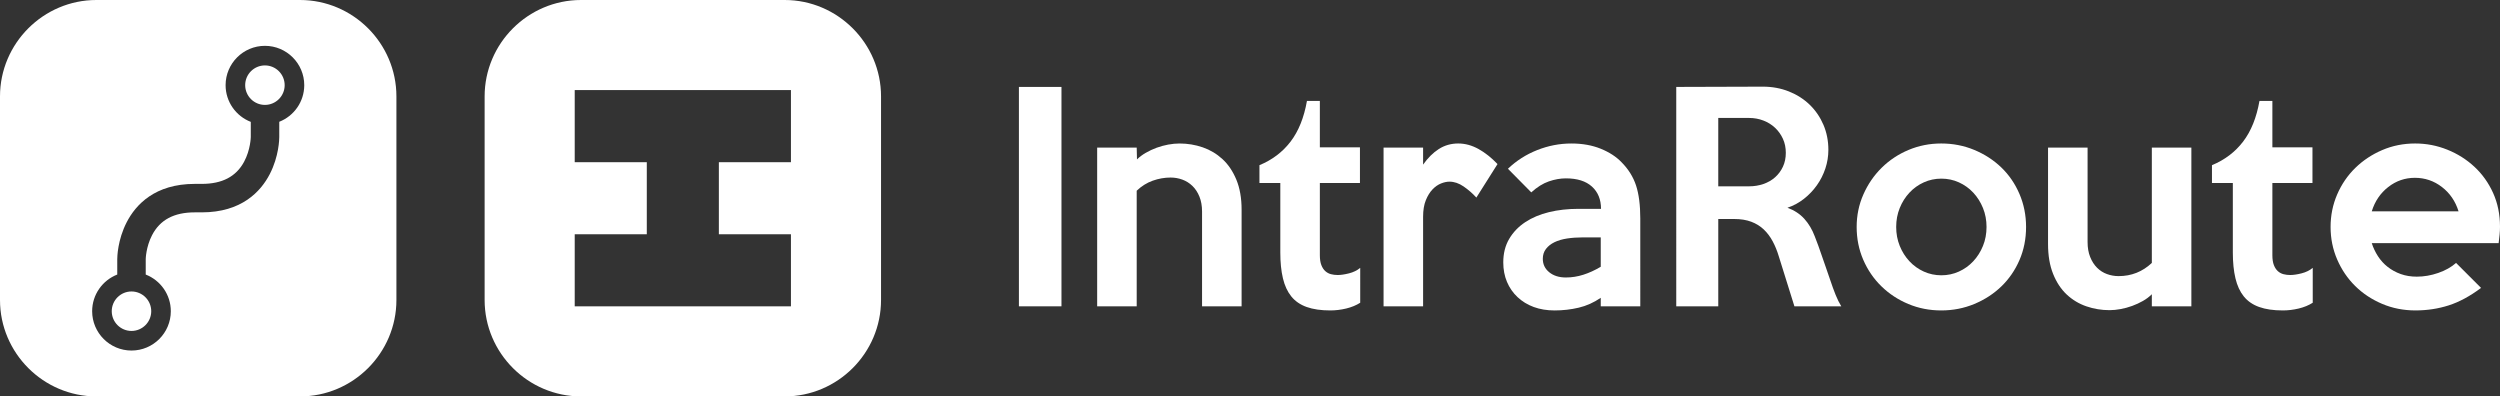 <?xml version="1.0" encoding="utf-8"?>
<!-- Generator: Adobe Illustrator 16.0.0, SVG Export Plug-In . SVG Version: 6.00 Build 0)  -->
<!DOCTYPE svg PUBLIC "-//W3C//DTD SVG 1.1//EN" "http://www.w3.org/Graphics/SVG/1.1/DTD/svg11.dtd">
<svg version="1.1" id="Layer_1" xmlns="http://www.w3.org/2000/svg" xmlns:xlink="http://www.w3.org/1999/xlink" x="0px" y="0px"
	 width="2430.232px" height="385.351px" viewBox="0 0 2430.232 385.351" enable-background="new 0 0 2430.232 385.351"
	 xml:space="preserve">
<rect x="0" y="0" width="2430.232" height="385.351" fill="#333333" stroke="none"/>
<g>
	<path fill="#FFFFFF" d="M1031.851,297.77h-41.372V84.499h41.372V297.77z"/>
	<path fill="#FFFFFF" d="M1206.949,297.77h-38.438v-92.088c0-5.515-0.851-10.364-2.549-14.547c-1.697-4.179-3.975-7.649-6.835-10.41
		c-2.86-2.757-6.123-4.805-9.784-6.14c-3.662-1.334-7.462-2.001-11.391-2.001c-5.897,0-11.707,1.026-17.425,3.069
		c-5.719,2.048-10.898,5.297-15.544,9.743V297.77h-38.438V143.489h38.438l0.267,11.478c2.312-2.311,5.159-4.446,8.542-6.406
		c3.378-1.956,6.895-3.604,10.543-4.938c3.646-1.334,7.382-2.356,11.211-3.069c3.824-0.709,7.516-1.068,11.077-1.068
		c7.828,0,15.348,1.247,22.555,3.737c7.207,2.494,13.613,6.319,19.22,11.478c5.604,5.163,10.097,11.836,13.479,20.019
		c3.378,8.188,5.071,17.884,5.071,29.094L1206.949,297.77L1206.949,297.77z"/>
	<path fill="#FFFFFF" d="M1322.256,294.298c-3.916,2.494-8.454,4.359-13.612,5.605c-5.163,1.243-10.322,1.869-15.481,1.869
		c-9.075,0-16.729-1.113-22.955-3.336c-6.23-2.223-11.21-5.646-14.947-10.277c-3.737-4.625-6.452-10.498-8.142-17.617
		c-1.692-7.115-2.535-15.48-2.535-25.09v-67.531h-20.286v-17.35c12.453-5.159,22.555-12.813,30.296-22.955
		c7.74-10.143,13.033-23.31,15.882-39.504h12.545v45.109h38.972v34.7h-38.972v70.201c0,3.916,0.488,7.119,1.469,9.608
		c0.977,2.494,2.27,4.45,3.871,5.872c1.602,1.426,3.424,2.402,5.472,2.936c2.043,0.535,4.225,0.801,6.539,0.801
		c3.023,0,6.674-0.533,10.943-1.602c4.271-1.066,7.916-2.844,10.943-5.338L1322.256,294.298L1322.256,294.298z"/>
	<path fill="#FFFFFF" d="M1455.716,159.504l-20.554,32.564c-3.736-4.091-7.874-7.695-12.411-10.81
		c-4.538-3.111-9.121-4.671-13.747-4.671c-2.494,0-5.205,0.58-8.141,1.735c-2.938,1.159-5.697,3.069-8.274,5.739
		c-2.582,2.669-4.764,6.185-6.54,10.543c-1.78,4.362-2.669,9.743-2.669,16.147v87.018h-38.437v-154.28h38.437v16.549
		c4.625-6.582,9.742-11.653,15.349-15.215c5.604-3.558,11.878-5.338,18.817-5.338c6.761,0,13.388,1.827,19.886,5.472
		C1443.925,148.606,1450.02,153.457,1455.716,159.504z"/>
	<path fill="#FFFFFF" d="M1594.512,297.77h-38.437v-8.274c-6.765,4.629-13.927,7.834-21.487,9.609
		c-7.564,1.777-15.348,2.669-23.355,2.669c-7.474,0-14.237-1.114-20.285-3.336c-6.053-2.224-11.304-5.426-15.748-9.608
		c-4.45-4.18-7.874-9.117-10.276-14.814c-2.402-5.693-3.604-12.012-3.604-18.952c0-8.717,1.91-16.323,5.738-22.821
		c3.825-6.494,9.03-11.92,15.615-16.283c6.581-4.357,14.28-7.606,23.089-9.742c8.81-2.137,18.284-3.203,28.427-3.203h22.155
		c0-9.075-2.937-16.282-8.809-21.621c-5.872-5.339-14.326-8.008-25.357-8.008c-5.339,0-10.856,0.98-16.55,2.938
		c-5.697,1.96-11.391,5.518-17.083,10.677l-22.688-22.955c8.185-7.829,17.659-13.88,28.428-18.151
		c10.766-4.271,21.843-6.406,33.231-6.406c10.677,0,20.183,1.693,28.519,5.072c8.334,3.382,15.064,7.741,20.19,13.079
		c6.715,6.765,11.44,14.326,14.181,22.688c2.735,8.366,4.107,19.043,4.107,32.03V297.77L1594.512,297.77z M1556.075,259.333v-28.562
		h-17.616c-5.339,0-10.369,0.358-15.081,1.067c-4.718,0.713-8.81,1.916-12.279,3.604c-3.47,1.692-6.229,3.87-8.274,6.54
		c-2.047,2.669-3.068,5.872-3.068,9.609c0,5.338,2.09,9.701,6.271,13.078c4.181,3.383,9.563,5.072,16.149,5.072
		c5.692,0,11.345-0.889,16.949-2.67C1544.73,265.296,1550.378,262.714,1556.075,259.333z"/>
	<path fill="#FFFFFF" d="M1789.895,297.77h-45.56l-15.178-48.58c-1.597-5.338-3.595-10.231-5.988-14.681
		c-2.397-4.446-5.284-8.275-8.654-11.479c-3.374-3.203-7.411-5.693-12.116-7.474c-4.703-1.776-10.25-2.669-16.641-2.669h-15.443
		v84.881h-40.84V84.499l84.197-0.267c9.059,0,17.496,1.56,25.313,4.671c7.815,3.115,14.563,7.432,20.248,12.946
		c5.681,5.518,10.123,12.011,13.32,19.485c3.195,7.474,4.797,15.573,4.797,24.29c0,6.231-0.977,12.278-2.92,18.151
		c-1.943,5.872-4.684,11.302-8.22,16.282c-3.537,4.984-7.731,9.388-12.592,13.212c-4.862,3.829-10.21,6.719-16.04,8.675
		c6.715,2.494,12.195,6.097,16.439,10.81c4.246,4.718,7.604,10.369,10.081,16.951c1.234,3.027,2.386,6.051,3.444,9.074
		c1.061,3.028,2.165,6.186,3.316,9.477c1.149,3.295,2.39,6.853,3.715,10.677c1.326,3.829,2.781,8.053,4.375,12.679
		c1.957,5.872,3.778,10.902,5.473,15.081C1786.112,290.875,1787.936,294.566,1789.895,297.77z M1735.977,148.561
		c0-4.98-0.935-9.518-2.803-13.613c-1.867-4.091-4.404-7.649-7.607-10.677c-3.202-3.024-6.984-5.38-11.344-7.073
		c-4.361-1.689-9.033-2.536-14.014-2.536h-29.896v66.464h29.896c4.979,0,9.65-0.755,14.014-2.269
		c4.358-1.51,8.142-3.691,11.344-6.54c3.203-2.844,5.74-6.273,7.607-10.276C1735.042,158.036,1735.977,153.544,1735.977,148.561z"/>
	<path fill="#FFFFFF" d="M1969.53,220.628c0,11.57-2.136,22.289-6.406,32.164c-4.271,9.877-10.144,18.418-17.616,25.625
		c-7.474,7.207-16.24,12.903-26.292,17.082c-10.056,4.18-20.778,6.273-32.164,6.273c-11.39,0-22.065-2.094-32.03-6.273
		c-9.968-4.178-18.685-9.916-26.157-17.215c-7.476-7.295-13.347-15.883-17.617-25.759s-6.406-20.507-6.406-31.897
		c0-11.211,2.177-21.754,6.54-31.629c4.358-9.876,10.276-18.505,17.75-25.892c7.475-7.382,16.19-13.167,26.158-17.35
		c9.964-4.179,20.553-6.273,31.764-6.273c11.387,0,22.108,2.094,32.164,6.273c10.053,4.183,18.818,9.876,26.292,17.083
		s13.347,15.794,17.616,25.758C1967.396,198.566,1969.53,209.244,1969.53,220.628z M1931.094,220.628
		c0-6.582-1.154-12.721-3.462-18.418c-2.306-5.692-5.455-10.676-9.446-14.946c-3.99-4.271-8.648-7.607-13.972-10.01
		c-5.321-2.402-10.998-3.604-17.028-3.604c-6.031,0-11.712,1.201-17.033,3.604c-5.32,2.403-9.979,5.739-13.972,10.01
		c-3.991,4.271-7.141,9.254-9.446,14.946c-2.307,5.697-3.457,11.836-3.457,18.418c0,6.586,1.15,12.726,3.457,18.418
		c2.307,5.697,5.455,10.677,9.446,14.947s8.65,7.606,13.972,10.01c5.322,2.402,11.002,3.604,17.033,3.604
		c6.03,0,11.707-1.201,17.028-3.604c5.322-2.402,9.979-5.739,13.972-10.01c3.991-4.271,7.142-9.25,9.446-14.947
		C1929.938,233.354,1931.094,227.214,1931.094,220.628z"/>
	<path fill="#FFFFFF" d="M2130.218,297.77h-38.438v-11.745c-2.494,2.494-5.384,4.671-8.675,6.54
		c-3.295,1.869-6.766,3.47-10.41,4.806c-3.649,1.334-7.387,2.355-11.21,3.069c-3.829,0.709-7.434,1.067-10.812,1.067
		c-7.833,0-15.349-1.248-22.555-3.737c-7.207-2.489-13.571-6.313-19.085-11.478c-5.519-5.16-9.922-11.832-13.213-20.02
		c-3.296-8.184-4.938-17.884-4.938-29.096v-93.688h38.438v91.821c0,5.518,0.842,10.367,2.534,14.547
		c1.689,4.184,3.912,7.652,6.674,10.41c2.757,2.761,5.96,4.805,9.608,6.139c3.646,1.334,7.429,2.002,11.345,2.002
		c12.453,0,23.223-4.271,32.298-12.813V143.489h38.438V297.77z"/>
	<path fill="#FFFFFF" d="M2248.193,294.298c-3.916,2.494-8.454,4.359-13.612,5.605c-5.164,1.243-10.323,1.869-15.481,1.869
		c-9.075,0-16.729-1.113-22.955-3.336c-6.23-2.223-11.211-5.646-14.947-10.277c-3.737-4.625-6.452-10.498-8.143-17.617
		c-1.691-7.115-2.535-15.48-2.535-25.09v-67.531h-20.285v-17.35c12.453-5.159,22.555-12.813,30.296-22.955
		c7.739-10.143,13.032-23.31,15.882-39.504h12.545v45.109h38.971v34.7h-38.971v70.201c0,3.916,0.488,7.119,1.468,9.608
		c0.978,2.494,2.271,4.45,3.871,5.872c1.603,1.426,3.425,2.402,5.472,2.936c2.043,0.535,4.226,0.801,6.539,0.801
		c3.024,0,6.675-0.533,10.944-1.602c4.271-1.066,7.916-2.844,10.943-5.338L2248.193,294.298L2248.193,294.298z"/>
	<path fill="#FFFFFF" d="M2430.232,220.362c0,2.494-0.134,5.071-0.4,7.741c-0.268,2.669-0.579,5.43-0.934,8.273H2305.58
		c1.423,4.451,3.425,8.676,6.006,12.68c2.577,4.004,5.739,7.475,9.477,10.41c3.736,2.936,7.962,5.25,12.679,6.939
		c4.713,1.693,9.918,2.536,15.615,2.536c6.939,0,13.88-1.2,20.819-3.604c6.939-2.401,12.721-5.646,17.351-9.742l24.29,24.289
		c-10.677,8.009-21.133,13.66-31.363,16.951c-10.234,3.291-21.045,4.938-32.432,4.938c-11.569,0-22.379-2.135-32.431-6.406
		c-10.056-4.271-18.776-10.051-26.158-17.35c-7.387-7.294-13.213-15.883-17.483-25.758c-4.27-9.877-6.405-20.42-6.405-31.631
		s2.136-21.754,6.405-31.629c4.271-9.876,10.144-18.459,17.617-25.758c7.475-7.294,16.19-13.08,26.158-17.35
		c9.964-4.271,20.641-6.406,32.03-6.406c10.853,0,21.262,2.002,31.229,6.006c9.964,4.004,18.772,9.567,26.427,16.683
		c7.647,7.119,13.699,15.615,18.149,25.491C2428.006,197.541,2430.232,208.442,2430.232,220.362z M2389.928,205.416
		c-3.027-9.785-8.408-17.66-16.147-23.624c-7.741-5.96-16.509-8.942-26.292-8.942c-9.609,0-18.243,2.982-25.893,8.942
		c-7.652,5.964-12.99,13.838-16.016,23.624H2389.928z"/>
</g>
<path fill="#FFFFFF" d="M762.74,0H564.809c-51.539,0-93.71,42.169-93.71,93.71v197.931c0,51.54,42.169,93.71,93.71,93.71H762.74
	c51.54,0,93.71-42.17,93.71-93.71V93.71C856.45,42.169,814.281,0,762.74,0z M768.87,157.643h-70.065v70.063h70.065v70.063H558.679
	v-70.063h70.063v-70.063h-70.063V87.581H768.87V157.643z"/>
<g>
	<path fill="#FFFFFF" d="M127.821,283.332c-10.58,0-19.19,8.609-19.19,19.189s8.61,19.189,19.19,19.189
		c10.58,0,19.19-8.609,19.19-19.189S138.401,283.332,127.821,283.332z"/>
	<path fill="#FFFFFF" d="M257.531,63.591c-10.58,0-19.19,8.61-19.19,19.19c0,10.58,8.61,19.19,19.19,19.19
		c10.58,0,19.19-8.61,19.19-19.19C276.721,72.201,268.111,63.591,257.531,63.591z"/>
	<path fill="#FFFFFF" d="M385.35,291.641V93.71C385.35,42.169,343.181,0,291.64,0H93.71C42.169,0,0,42.169,0,93.71v197.931
		c0,51.54,42.169,93.71,93.71,93.71h197.931C343.182,385.351,385.351,343.181,385.35,291.641L385.35,291.641z M271.471,118.381
		v14.84c0,1.86-0.26,18.71-9.24,36.05c-8.79,16.95-27.39,37.16-66.12,37.16h-6.77c-20.21,0-33.8,7.27-41.54,22.21
		c-5.97,11.53-6.14,23.21-6.14,23.319v14.931c14.26,5.55,24.39,19.43,24.39,35.63c0,21.09-17.15,38.24-38.23,38.24
		c-21.08,0-38.24-17.15-38.24-38.24c0-16.199,10.14-30.08,24.4-35.641v-14.92c0-1.859,0.25-18.709,9.24-36.049
		c8.78-16.951,27.38-37.161,66.12-37.161h6.77c19.87,0,33.33-7.03,41.15-21.47c6.31-11.69,6.521-24.021,6.521-24.14v-14.68
		c-14.31-5.53-24.48-19.44-24.48-35.68c0-21.08,17.15-38.23,38.23-38.23c21.08,0,38.229,17.15,38.229,38.23
		C295.761,98.951,285.681,112.811,271.471,118.381z"/>
</g>
</svg>
